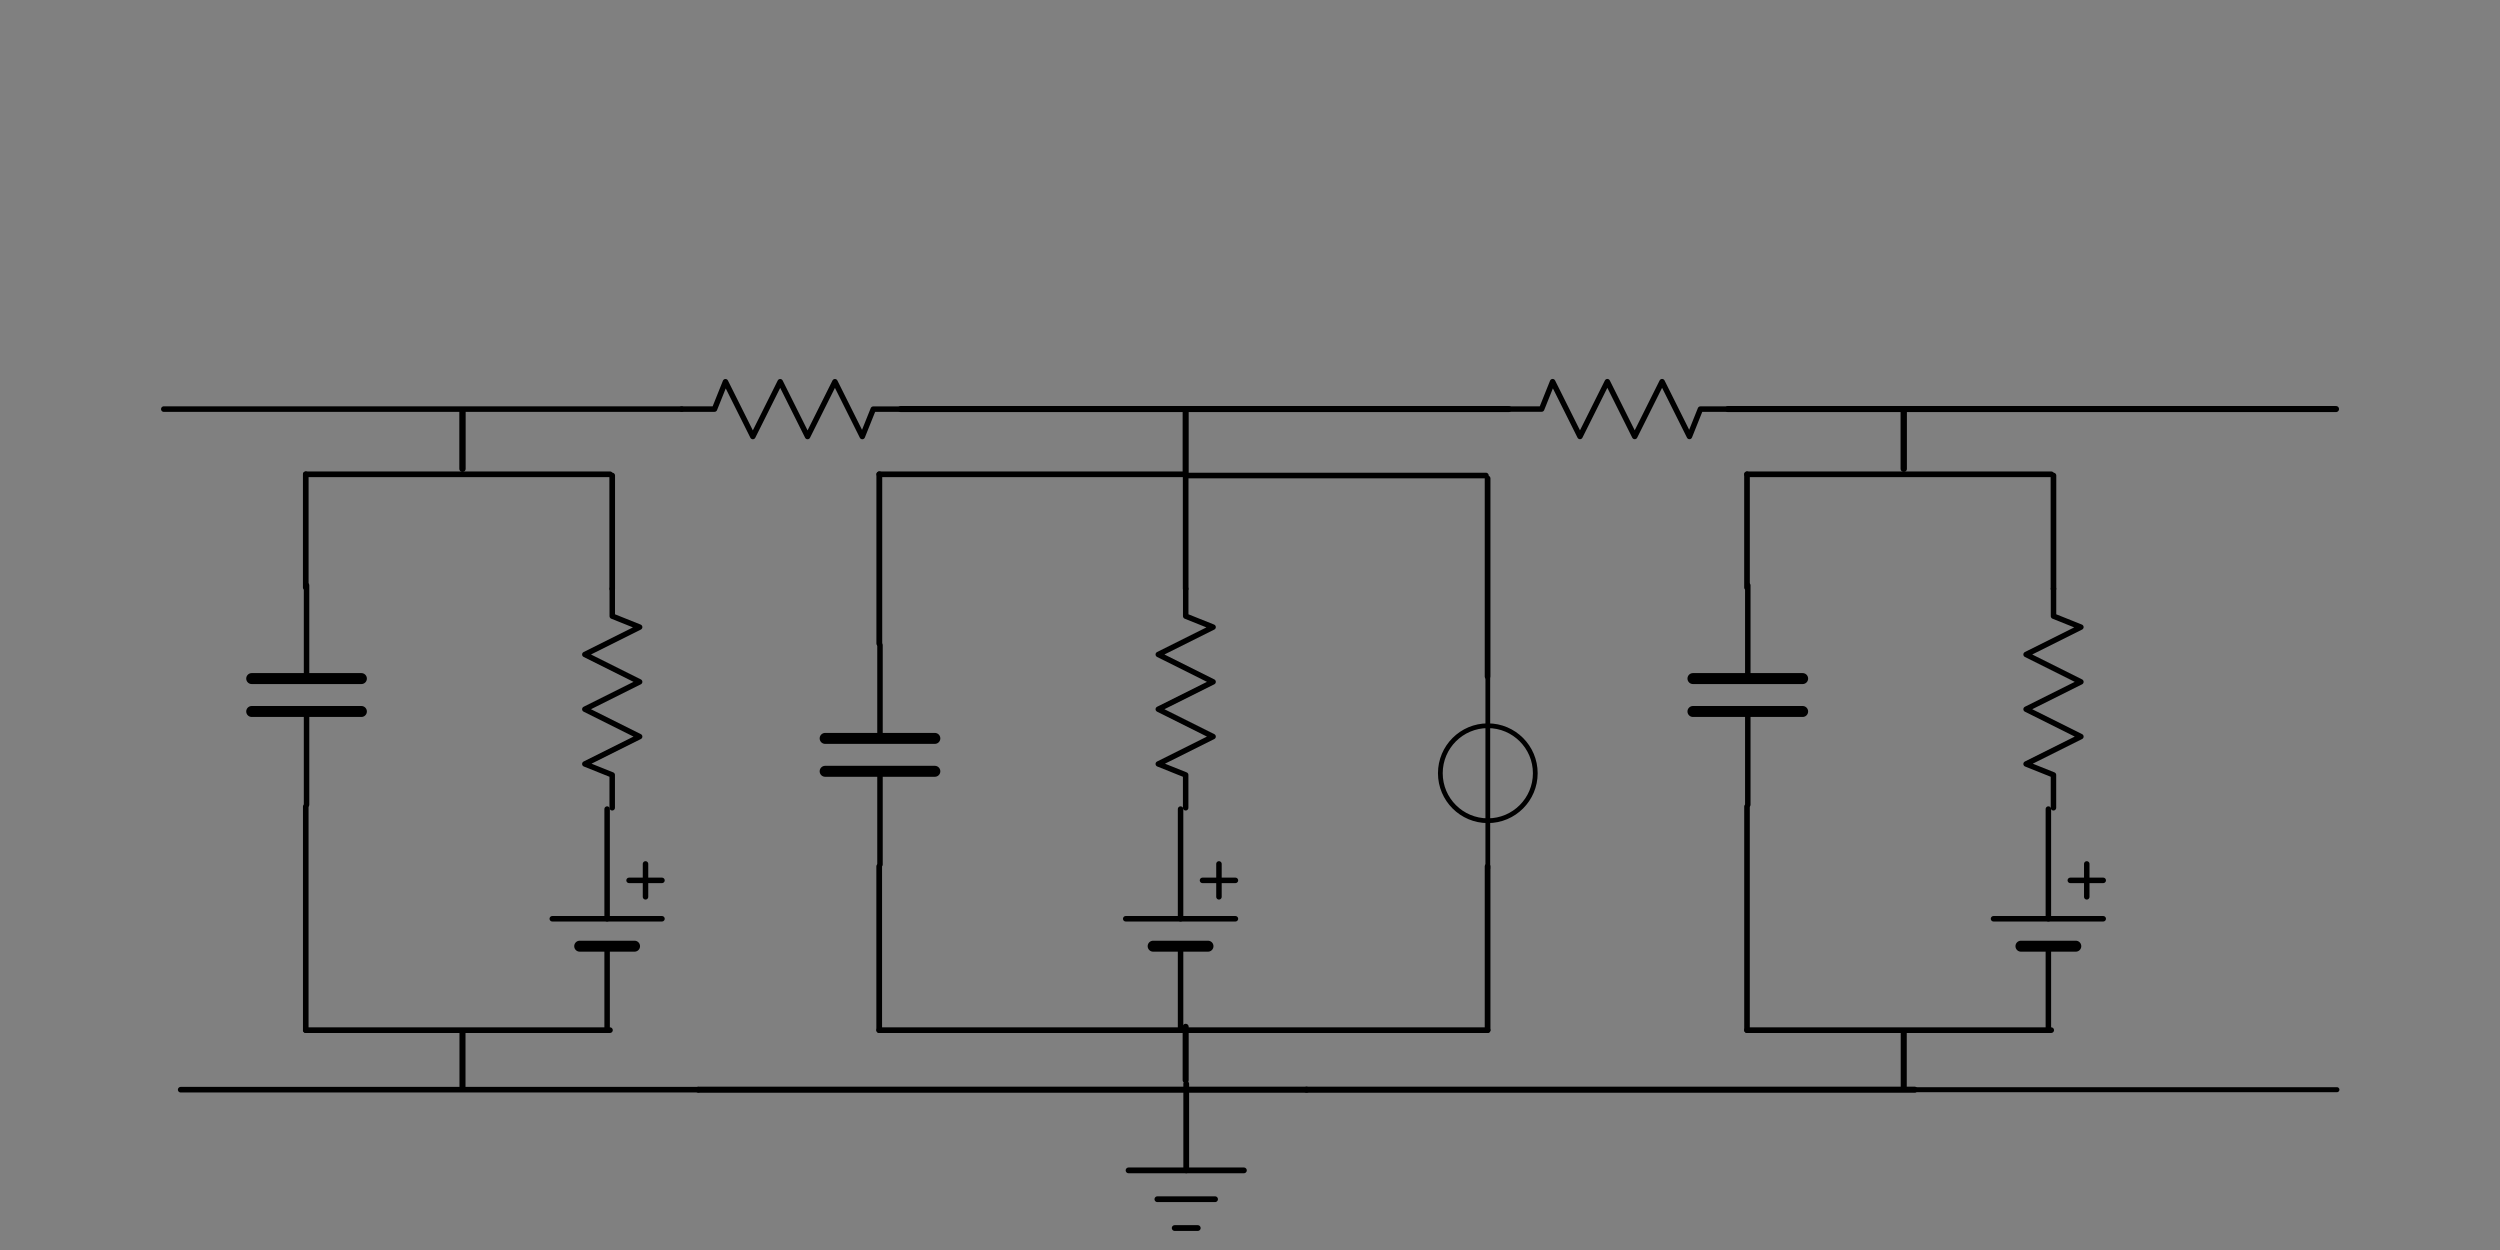 <?xml version="1.0" encoding="UTF-8" standalone="no"?>
<!-- Created with Inkscape (http://www.inkscape.org/) -->

<svg
   xmlns:dc="http://purl.org/dc/elements/1.1/"
   xmlns:cc="http://creativecommons.org/ns#"
   xmlns:rdf="http://www.w3.org/1999/02/22-rdf-syntax-ns#"
   xmlns:svg="http://www.w3.org/2000/svg"
   xmlns="http://www.w3.org/2000/svg"
   xmlns:sodipodi="http://sodipodi.sourceforge.net/DTD/sodipodi-0.dtd"
   xmlns:inkscape="http://www.inkscape.org/namespaces/inkscape"
   width="60mm"
   height="30mm"
   viewBox="0 0 60 30"
   version="1.1"
   id="svg8"
   inkscape:version="0.92.4 (5da689c313, 2019-01-14)"
   sodipodi:docname="compartmental_model_length.svg">
  <rect x="0" y="0" width="60" height="30" fill="#808080" stroke="none"/>
  <defs
     id="defs2" />
  <sodipodi:namedview
     id="base"
     pagecolor="#ffffff"
     bordercolor="#666666"
     borderopacity="1.0"
     inkscape:pageopacity="0.0"
     inkscape:pageshadow="2"
     inkscape:zoom="4"
     inkscape:cx="111.99521"
     inkscape:cy="46.943207"
     inkscape:document-units="mm"
     inkscape:current-layer="layer1"
     showgrid="false"
     inkscape:window-width="1920"
     inkscape:window-height="1043"
     inkscape:window-x="0"
     inkscape:window-y="0"
     inkscape:window-maximized="1" />
  <g
     inkscape:label="Layer 1"
     inkscape:groupmode="layer"
     id="layer1"
     transform="translate(0,-267)">
    <g
       id="g3338"
       transform="matrix(1.357,0,0,1.357,-9.011,-101.25)">
      <path
         d="m 18.696,278.606 h 0.581 l 0.194,-0.484 0.484,0.969 0.484,-0.969 0.484,0.969 0.484,-0.969 0.484,0.969 0.194,-0.484 h 0.484"
         style="fill:none;stroke:#000000;stroke-width:0.097px;stroke-linecap:round;stroke-linejoin:round"
         id="path5114"
         inkscape:connector-curvature="0" />
      <g
         id="g7358"
         transform="matrix(0,-0.097,0.097,0,2.362,307.913)">
        <path
           d="m 230,100 h 17"
           style="fill:none;stroke:#000000;stroke-width:1px;stroke-linecap:round"
           id="path5094-5-86"
           inkscape:connector-curvature="0" />
        <path
           d="m 247,90 v 20"
           style="fill:none;stroke:#000000;stroke-width:2;stroke-linecap:round"
           id="path5104-8-6"
           inkscape:connector-curvature="0" />
        <path
           d="m 253,90 v 20"
           style="fill:none;stroke:#000000;stroke-width:2;stroke-linecap:round"
           id="path5104-8-8-9"
           inkscape:connector-curvature="0" />
        <path
           d="m 253,100 h 17"
           style="fill:none;stroke:#000000;stroke-width:1px;stroke-linecap:round"
           id="path5094-5-8-2"
           inkscape:connector-curvature="0" />
      </g>
      <path
         d="m 33.325,278.605 h 0.581 l 0.194,-0.484 0.484,0.969 0.484,-0.969 0.484,0.969 0.484,-0.969 0.484,0.969 0.194,-0.484 h 0.484"
         style="fill:none;stroke:#000000;stroke-width:0.097px;stroke-linecap:round;stroke-linejoin:round"
         id="path5114-2"
         inkscape:connector-curvature="0" />
      <path
         d="m 17.468,285.657 -4e-6,-0.581 -0.484,-0.194 0.969,-0.484 -0.969,-0.484 0.969,-0.484 -0.969,-0.484 0.969,-0.484 -0.484,-0.194 5e-6,-0.484"
         style="fill:none;stroke:#000000;stroke-width:0.097px;stroke-linecap:round;stroke-linejoin:round"
         id="path5114-7"
         inkscape:connector-curvature="0" />
      <g
         id="g8096"
         transform="matrix(0,0.097,-0.097,0,78.488,270.16)">
        <path
           d="m 160,630 h 20"
           style="fill:none;stroke:#000000;stroke-width:1px;stroke-linecap:round"
           id="path5094-5-86-76-0-7"
           inkscape:connector-curvature="0" />
        <path
           d="m 180,620 v 20"
           style="fill:none;stroke:#000000;stroke-linecap:round"
           id="path5104-8-6-7-5-72"
           inkscape:connector-curvature="0" />
        <path
           d="m 185,625 v 10"
           style="fill:none;stroke:#000000;stroke-width:2;stroke-linecap:round"
           id="path5104-8-8-9-3-7-8"
           inkscape:connector-curvature="0" />
        <path
           d="m 185,630 h 15"
           style="fill:none;stroke:#000000;stroke-width:1px;stroke-linecap:round"
           id="path5094-5-86-76-0-7-7"
           inkscape:connector-curvature="0" />
        <path
           d="m 173,620 v 6"
           style="fill:none;stroke:#000000;stroke-width:1px;stroke-linecap:round"
           id="path7431"
           inkscape:connector-curvature="0" />
        <path
           d="m 176,623 h -6"
           style="fill:none;stroke:#000000;stroke-width:1px;stroke-linecap:round"
           id="path7431-9"
           inkscape:connector-curvature="0" />
      </g>
      <g
         id="g7422"
         transform="matrix(0.102,0,0,0.102,22.52,255.86)">
        <path
           d="M 40,355 H 60"
           style="fill:none;stroke:#000000;stroke-width:1px;stroke-linecap:round"
           id="path5375"
           inkscape:connector-curvature="0" />
        <path
           d="M 45,360 H 55"
           style="fill:none;stroke:#000000;stroke-width:1px;stroke-linecap:round"
           id="path5375-1"
           inkscape:connector-curvature="0" />
        <path
           d="m 48,365 h 4"
           style="fill:none;stroke:#000000;stroke-width:1px;stroke-linecap:round"
           id="path5375-7"
           inkscape:connector-curvature="0" />
        <path
           d="M 50,355 V 340"
           style="fill:none;stroke:#000000;stroke-width:1px;stroke-linecap:round"
           id="path5375-1-1"
           inkscape:connector-curvature="0" />
      </g>
      <path
         d="m 12.048,289.59 -8e-6,-3.954"
         style="fill:none;stroke:#000000;stroke-width:0.099px;stroke-linecap:round"
         id="path5523-6-2"
         inkscape:connector-curvature="0" />
      <path
         d="m 12.048,281.761 -1.6e-5,-2.002"
         style="fill:none;stroke:#000000;stroke-width:0.1px;stroke-linecap:round"
         id="path5523-6-6"
         inkscape:connector-curvature="0" />
      <path
         d="m 17.468,281.783 -1.6e-5,-2.002"
         style="fill:none;stroke:#000000;stroke-width:0.1px;stroke-linecap:round"
         id="path5523-6-6-1"
         inkscape:connector-curvature="0" />
      <path
         d="M 17.429,279.759 H 12.049"
         style="fill:none;stroke:#000000;stroke-width:0.1px;stroke-linecap:round"
         id="path5523-6-6-8"
         inkscape:connector-curvature="0" />
      <path
         d="m 14.82,279.662 -4e-5,-1.034"
         style="fill:none;stroke:#000000;stroke-width:0.112px;stroke-linecap:round"
         id="path5523-6-6-7"
         inkscape:connector-curvature="0" />
      <path
         d="M 18.695,278.606 H 9.538"
         style="fill:none;stroke:#000000;stroke-width:0.099px;stroke-linecap:round"
         id="path5523-6-6-7-2"
         inkscape:connector-curvature="0" />
      <path
         d="M 18.993,290.643 H 9.836"
         style="fill:none;stroke:#000000;stroke-width:0.099px;stroke-linecap:round"
         id="path5523-6-6-7-2-0"
         inkscape:connector-curvature="0" />
      <path
         d="M 17.428,289.59 H 12.048"
         style="fill:none;stroke:#000000;stroke-width:0.1px;stroke-linecap:round"
         id="path5523-6-6-8-3"
         inkscape:connector-curvature="0" />
      <g
         id="g7358-7"
         transform="matrix(0,-0.097,0.097,0,12.504,308.971)">
        <path
           d="m 230,100 h 17"
           style="fill:none;stroke:#000000;stroke-width:1px;stroke-linecap:round"
           id="path5094-5-86-5"
           inkscape:connector-curvature="0" />
        <path
           d="m 247,90 v 20"
           style="fill:none;stroke:#000000;stroke-width:2;stroke-linecap:round"
           id="path5104-8-6-9"
           inkscape:connector-curvature="0" />
        <path
           d="m 253,90 v 20"
           style="fill:none;stroke:#000000;stroke-width:2;stroke-linecap:round"
           id="path5104-8-8-9-2"
           inkscape:connector-curvature="0" />
        <path
           d="m 253,100 h 17"
           style="fill:none;stroke:#000000;stroke-width:1px;stroke-linecap:round"
           id="path5094-5-8-2-2"
           inkscape:connector-curvature="0" />
      </g>
      <path
         d="m 27.61,285.657 -4e-6,-0.581 -0.484,-0.194 0.969,-0.484 -0.969,-0.484 0.969,-0.484 -0.969,-0.484 0.969,-0.484 -0.484,-0.194 5e-6,-0.484"
         style="fill:none;stroke:#000000;stroke-width:0.097px;stroke-linecap:round;stroke-linejoin:round"
         id="path5114-7-8"
         inkscape:connector-curvature="0" />
      <g
         id="g8096-9"
         transform="matrix(0,0.097,-0.097,0,88.63,270.16)">
        <path
           d="m 160,630 h 20"
           style="fill:none;stroke:#000000;stroke-width:1px;stroke-linecap:round"
           id="path5094-5-86-76-0-7-73"
           inkscape:connector-curvature="0" />
        <path
           d="m 180,620 v 20"
           style="fill:none;stroke:#000000;stroke-linecap:round"
           id="path5104-8-6-7-5-72-6"
           inkscape:connector-curvature="0" />
        <path
           d="m 185,625 v 10"
           style="fill:none;stroke:#000000;stroke-width:2;stroke-linecap:round"
           id="path5104-8-8-9-3-7-8-1"
           inkscape:connector-curvature="0" />
        <path
           d="m 185,630 h 15"
           style="fill:none;stroke:#000000;stroke-width:1px;stroke-linecap:round"
           id="path5094-5-86-76-0-7-7-2"
           inkscape:connector-curvature="0" />
        <path
           d="m 173,620 v 6"
           style="fill:none;stroke:#000000;stroke-width:1px;stroke-linecap:round"
           id="path7431-93"
           inkscape:connector-curvature="0" />
        <path
           d="m 176,623 h -6"
           style="fill:none;stroke:#000000;stroke-width:1px;stroke-linecap:round"
           id="path7431-9-1"
           inkscape:connector-curvature="0" />
      </g>
      <path
         d="m 22.19,289.59 -1.2e-5,-2.896"
         style="fill:none;stroke:#000000;stroke-width:0.101px;stroke-linecap:round"
         id="path5523-6-2-9"
         inkscape:connector-curvature="0" />
      <path
         d="m 22.192,282.752 -1.2e-5,-2.993"
         style="fill:none;stroke:#000000;stroke-width:0.103px;stroke-linecap:round"
         id="path5523-6-6-4"
         inkscape:connector-curvature="0" />
      <path
         d="m 27.61,281.783 -1.6e-5,-2.002"
         style="fill:none;stroke:#000000;stroke-width:0.1px;stroke-linecap:round"
         id="path5523-6-6-1-7"
         inkscape:connector-curvature="0" />
      <path
         d="M 27.572,279.759 H 22.192"
         style="fill:none;stroke:#000000;stroke-width:0.1px;stroke-linecap:round"
         id="path5523-6-6-8-8"
         inkscape:connector-curvature="0" />
      <path
         d="M 27.57,289.59 H 22.19"
         style="fill:none;stroke:#000000;stroke-width:0.1px;stroke-linecap:round"
         id="path5523-6-6-8-3-4"
         inkscape:connector-curvature="0" />
      <g
         id="g7334"
         transform="matrix(0.084,0,0,0.084,25.394,227.926)">
        <path
           d="m 90,660 v 40"
           style="fill:#ffffff;fill-rule:evenodd;stroke:#000000;stroke-linecap:round;stroke-linejoin:round;stroke-miterlimit:9.425"
           id="path1450-1-5-3-4-1-6-1-6-1-5-3"
           inkscape:connector-curvature="0" />
        <ellipse
           cx="90"
           cy="680"
           ry="9.999"
           rx="9.995"
           style="fill:none;stroke:#000000;stroke-linecap:round;stroke-linejoin:round;stroke-miterlimit:9.425"
           id="path5396-0" />
      </g>
      <path
         d="M 32.92,279.781 H 27.609"
         style="fill:none;stroke:#000000;stroke-width:0.1px;stroke-linecap:round"
         id="path5523-6-6-8-8-0"
         inkscape:connector-curvature="0" />
      <path
         d="M 32.95,289.59 H 27.57"
         style="fill:none;stroke:#000000;stroke-width:0.1px;stroke-linecap:round"
         id="path5523-6-6-8-8-0-3"
         inkscape:connector-curvature="0" />
      <path
         d="m 32.95,289.59 -1.3e-5,-2.896"
         style="fill:none;stroke:#000000;stroke-width:0.101px;stroke-linecap:round"
         id="path5523-6-2-9-6"
         inkscape:connector-curvature="0" />
      <path
         d="m 32.95,283.336 -1.2e-5,-3.504"
         style="fill:none;stroke:#000000;stroke-width:0.101px;stroke-linecap:round"
         id="path5523-6-2-9-6-1"
         inkscape:connector-curvature="0" />
      <path
         d="M 33.325,278.605 H 22.57"
         style="fill:none;stroke:#000000;stroke-width:0.107px;stroke-linecap:round"
         id="path5523-6-6-7-2-3"
         inkscape:connector-curvature="0" />
      <path
         d="m 14.82,290.589 -4e-5,-0.943"
         style="fill:none;stroke:#000000;stroke-width:0.107px;stroke-linecap:round"
         id="path5523-6-6-7-20"
         inkscape:connector-curvature="0" />
      <path
         d="m 27.61,290.474 -4e-5,-0.943"
         style="fill:none;stroke:#000000;stroke-width:0.107px;stroke-linecap:round"
         id="path5523-6-6-7-20-6"
         inkscape:connector-curvature="0" />
      <path
         d="m 27.61,279.781 -3.2e-5,-1.176"
         style="fill:none;stroke:#000000;stroke-width:0.107px;stroke-linecap:round"
         id="path5523-6-6-7-20-1"
         inkscape:connector-curvature="0" />
      <g
         id="g7358-5"
         transform="matrix(0,-0.097,0.097,0,27.852,307.913)">
        <path
           d="m 230,100 h 17"
           style="fill:none;stroke:#000000;stroke-width:1px;stroke-linecap:round"
           id="path5094-5-86-54"
           inkscape:connector-curvature="0" />
        <path
           d="m 247,90 v 20"
           style="fill:none;stroke:#000000;stroke-width:2;stroke-linecap:round"
           id="path5104-8-6-7"
           inkscape:connector-curvature="0" />
        <path
           d="m 253,90 v 20"
           style="fill:none;stroke:#000000;stroke-width:2;stroke-linecap:round"
           id="path5104-8-8-9-6"
           inkscape:connector-curvature="0" />
        <path
           d="m 253,100 h 17"
           style="fill:none;stroke:#000000;stroke-width:1px;stroke-linecap:round"
           id="path5094-5-8-2-5"
           inkscape:connector-curvature="0" />
      </g>
      <path
         d="m 42.958,285.657 -4e-6,-0.581 -0.484,-0.194 0.969,-0.484 -0.969,-0.484 0.969,-0.484 -0.969,-0.484 0.969,-0.484 -0.484,-0.194 5e-6,-0.484"
         style="fill:none;stroke:#000000;stroke-width:0.097px;stroke-linecap:round;stroke-linejoin:round"
         id="path5114-7-6"
         inkscape:connector-curvature="0" />
      <g
         id="g8096-93"
         transform="matrix(0,0.097,-0.097,0,103.978,270.16)">
        <path
           d="m 160,630 h 20"
           style="fill:none;stroke:#000000;stroke-width:1px;stroke-linecap:round"
           id="path5094-5-86-76-0-7-74"
           inkscape:connector-curvature="0" />
        <path
           d="m 180,620 v 20"
           style="fill:none;stroke:#000000;stroke-linecap:round"
           id="path5104-8-6-7-5-72-5"
           inkscape:connector-curvature="0" />
        <path
           d="m 185,625 v 10"
           style="fill:none;stroke:#000000;stroke-width:2;stroke-linecap:round"
           id="path5104-8-8-9-3-7-8-2"
           inkscape:connector-curvature="0" />
        <path
           d="m 185,630 h 15"
           style="fill:none;stroke:#000000;stroke-width:1px;stroke-linecap:round"
           id="path5094-5-86-76-0-7-7-5"
           inkscape:connector-curvature="0" />
        <path
           d="m 173,620 v 6"
           style="fill:none;stroke:#000000;stroke-width:1px;stroke-linecap:round"
           id="path7431-4"
           inkscape:connector-curvature="0" />
        <path
           d="m 176,623 h -6"
           style="fill:none;stroke:#000000;stroke-width:1px;stroke-linecap:round"
           id="path7431-9-7"
           inkscape:connector-curvature="0" />
      </g>
      <path
         d="m 37.538,289.59 -8e-6,-3.954"
         style="fill:none;stroke:#000000;stroke-width:0.099px;stroke-linecap:round"
         id="path5523-6-2-4"
         inkscape:connector-curvature="0" />
      <path
         d="m 37.538,281.761 -1.6e-5,-2.002"
         style="fill:none;stroke:#000000;stroke-width:0.1px;stroke-linecap:round"
         id="path5523-6-6-43"
         inkscape:connector-curvature="0" />
      <path
         d="m 42.958,281.783 -1.6e-5,-2.002"
         style="fill:none;stroke:#000000;stroke-width:0.1px;stroke-linecap:round"
         id="path5523-6-6-1-0"
         inkscape:connector-curvature="0" />
      <path
         d="M 42.919,279.759 H 37.539"
         style="fill:none;stroke:#000000;stroke-width:0.1px;stroke-linecap:round"
         id="path5523-6-6-8-7"
         inkscape:connector-curvature="0" />
      <path
         d="m 40.31,279.662 -4e-5,-1.034"
         style="fill:none;stroke:#000000;stroke-width:0.112px;stroke-linecap:round"
         id="path5523-6-6-7-8"
         inkscape:connector-curvature="0" />
      <path
         d="M 42.918,289.59 H 37.538"
         style="fill:none;stroke:#000000;stroke-width:0.1px;stroke-linecap:round"
         id="path5523-6-6-8-3-6"
         inkscape:connector-curvature="0" />
      <path
         d="m 40.31,290.589 -4e-5,-0.943"
         style="fill:none;stroke:#000000;stroke-width:0.107px;stroke-linecap:round"
         id="path5523-6-6-7-20-8"
         inkscape:connector-curvature="0" />
      <path
         d="M 47.955,278.605 H 37.2"
         style="fill:none;stroke:#000000;stroke-width:0.107px;stroke-linecap:round"
         id="path5523-6-6-7-2-3-8"
         inkscape:connector-curvature="0" />
      <path
         d="M 29.748,290.643 H 18.993"
         style="fill:none;stroke:#000000;stroke-width:0.107px;stroke-linecap:round"
         id="path5523-6-6-7-2-3-4"
         inkscape:connector-curvature="0" />
      <path
         d="M 40.503,290.643 H 29.748"
         style="fill:none;stroke:#000000;stroke-width:0.107px;stroke-linecap:round"
         id="path5523-6-6-7-2-3-3"
         inkscape:connector-curvature="0" />
      <path
         d="M 47.971,290.643 H 40.503"
         style="fill:none;stroke:#000000;stroke-width:0.089px;stroke-linecap:round"
         id="path5523-6-6-7-2-1"
         inkscape:connector-curvature="0" />
    </g>
  </g>
</svg>
